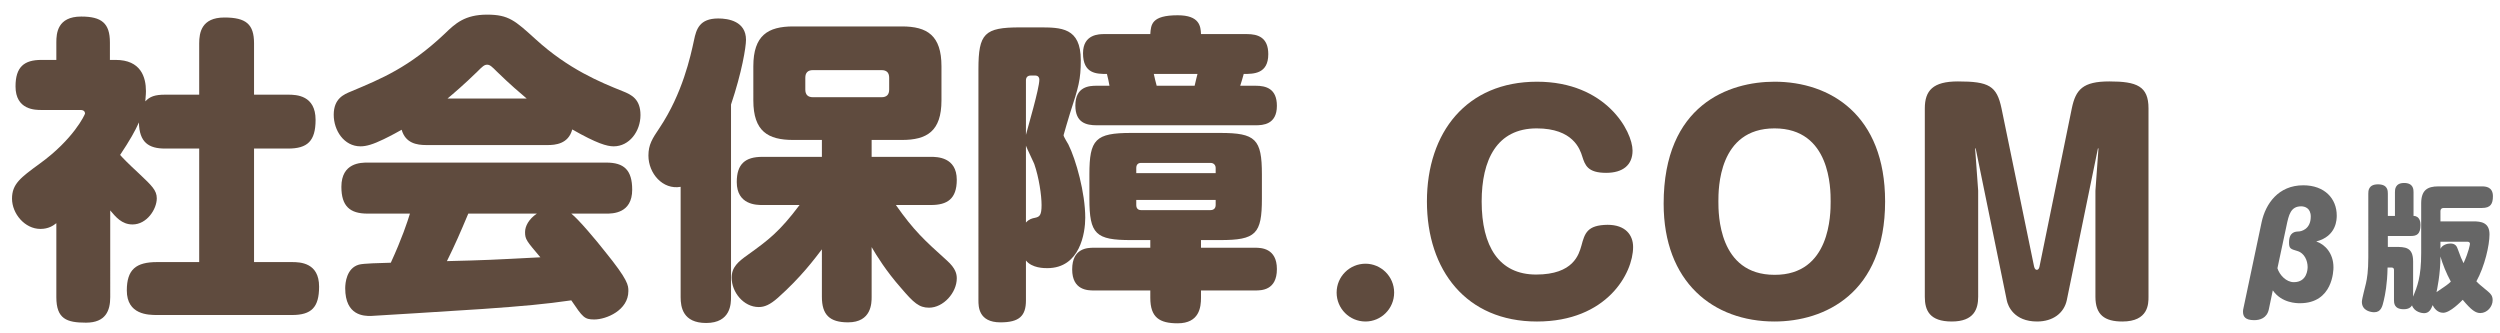 <?xml version="1.0" encoding="iso-8859-1"?>
<!-- Generator: Adobe Illustrator 18.1.0, SVG Export Plug-In . SVG Version: 6.00 Build 0)  -->
<svg version="1.1" id="&#x30EC;&#x30A4;&#x30E4;&#x30FC;_1"
	 xmlns="http://www.w3.org/2000/svg" xmlns:xlink="http://www.w3.org/1999/xlink" x="0px" y="0px" viewBox="0 0 850.39 113.39"
	 style="enable-background:new 0 0 850.39 113.39;" xml:space="preserve">
<g>
	<g>
		<path style="fill:#5F4B3E;" d="M37.495,101.08c0,4.556-1.518,8.677-8.243,8.677c-6.617,0-10.088-1.301-10.088-8.677V75.916
			c-1.085,0.868-2.711,1.953-5.423,1.953c-5.315,0-9.654-5.206-9.654-10.305c0-4.989,2.929-7.159,9.327-11.823
			c11.607-8.351,15.512-16.812,15.512-17.138c0-0.108,0-1.193-1.519-1.193H14.067c-2.061,0-8.786,0-8.786-8.027
			c0-6.617,2.929-9.003,8.786-9.003h5.097v-5.965c0-3.037,0.325-8.786,8.461-8.786c6.942,0,9.761,2.278,9.761,8.786v5.965h1.953
			c8.568,0,10.304,5.857,10.304,10.63c0,1.518-0.216,2.603-0.216,3.471c1.518-1.627,3.253-2.278,6.724-2.278h11.607V14.74
			c0-3.58,0.76-8.786,8.568-8.786c7.376,0,10.088,2.278,10.088,8.786v17.463h11.607c2.82,0,9.328,0.217,9.328,8.569
			c0,7.267-2.82,9.761-9.328,9.761H86.414v38.615h12.908c2.82,0,9.219,0.217,9.219,8.352c0,7.05-2.602,9.653-9.219,9.653H53.44
			c-3.037,0-10.304-0.108-10.304-8.352c0-7.159,3.146-9.653,10.304-9.653h14.318V50.534H56.151c-5.532,0-8.785-2.061-8.894-8.894
			c-1.301,2.929-3.146,6.182-6.4,11.063c0.868,0.976,2.279,2.494,6.617,6.508c4.122,3.905,5.859,5.532,5.859,8.244
			c0,3.688-3.364,8.895-8.245,8.895c-3.687,0-5.748-2.603-7.593-4.773V101.08z"/>
		<path style="fill:#5F4B3E;" d="M144.974,49.341c-3.253,0-7.049-0.651-8.351-5.206c-1.41,0.76-2.82,1.627-6.184,3.255
			c-3.578,1.735-5.857,2.386-7.809,2.386c-5.641,0-9.112-5.424-9.112-10.738c0-5.532,3.471-6.942,5.857-7.919
			c10.305-4.339,19.741-8.135,31.998-19.741c3.471-3.363,6.726-6.399,14.318-6.399c7.375,0,9.544,2.061,16.486,8.352
			c11.172,10.196,22.02,14.643,29.612,17.68c3.037,1.193,6.073,2.711,6.073,8.135c0,5.532-3.796,10.63-9.11,10.63
			c-2.279,0-5.75-0.977-14.102-5.749c-1.301,4.989-5.857,5.315-8.352,5.315H144.974z M194.327,72.662
			c2.604,2.061,8.677,9.328,11.389,12.799c8.027,9.87,8.027,11.606,8.027,13.559c0,6.508-7.484,9.653-11.605,9.653
			c-3.364,0-3.905-0.759-7.81-6.508c-9.003,1.301-16.27,1.953-30.045,2.929c-10.088,0.651-37.421,2.386-38.18,2.386
			c-2.17,0-8.677,0-8.677-9.436c0-1.735,0.434-6.834,4.663-8.027c1.519-0.434,7.267-0.542,10.847-0.651
			c3.796-8.244,5.641-13.884,6.508-16.704h-14.425c-5.966,0-8.894-2.495-8.894-9.112c0-8.243,6.724-8.243,8.894-8.243h81.242
			c5.966,0,8.786,2.495,8.786,9.22c0,8.135-6.726,8.135-8.786,8.135H194.327z M159.292,72.662
			c-2.928,6.942-4.338,10.196-7.267,16.162c13.342-0.325,15.185-0.434,31.782-1.302c-4.665-5.532-5.206-6.074-5.206-8.568
			c0-2.061,1.301-4.448,4.013-6.291H159.292z M179.142,33.505c-2.17-1.844-5.532-4.665-10.088-9.112
			c-1.735-1.735-2.386-2.386-3.362-2.386s-1.628,0.651-3.364,2.386c-4.554,4.447-8.025,7.376-10.088,9.112H179.142z"/>
		<path style="fill:#5F4B3E;" d="M248.658,101.08c0,2.061,0,8.786-8.46,8.786c-7.919,0-8.677-5.424-8.677-8.786V63.55
			c-6.075,1.085-10.956-4.555-10.956-10.629c0-3.688,1.301-5.749,3.796-9.437c7.81-11.714,10.522-24.297,11.714-29.828
			c0.76-3.688,1.844-7.376,8.245-7.376c3.472,0,9.436,0.977,9.436,7.267c0,2.495-1.409,11.064-5.097,22.02V101.08z M259.289,69.733
			c-1.844,0-8.677,0-8.677-7.81c0-6.183,2.928-8.569,8.677-8.569h20.283v-5.749h-9.762c-8.568,0-13.559-2.929-13.559-13.45V22.55
			c0-10.522,4.99-13.559,13.559-13.559h36.988c8.568,0,13.45,3.037,13.45,13.559v11.606c0,10.521-4.99,13.45-13.45,13.45h-10.305
			v5.749h20.175c1.953,0,8.786,0,8.786,7.81c0,6.508-3.255,8.569-8.786,8.569h-11.93c6.182,8.786,9.653,11.931,17.355,18.873
			c3.037,2.711,3.362,4.664,3.362,6.074c0,4.881-4.556,9.979-9.437,9.979c-3.362,0-5.206-1.627-9.544-6.726
			c-4.99-5.64-8.352-11.063-9.98-13.884v16.921c0,2.061,0,8.677-8.027,8.677c-6.29,0-8.894-2.603-8.894-8.677V84.81
			c-2.495,3.254-7.051,9.437-14.969,16.487c-2.711,2.386-4.556,3.146-6.508,3.146c-5.206,0-9.219-5.098-9.219-9.979
			c0-3.579,2.168-5.423,5.532-7.81c6.942-4.989,10.738-7.81,17.571-16.921H259.289z M302.458,26.454
			c0-1.735-0.867-2.603-2.602-2.603h-23.321c-1.735,0-2.604,0.868-2.604,2.603v4.013c0,1.735,0.868,2.603,2.604,2.603h23.321
			c1.735,0,2.602-0.868,2.602-2.603V26.454z"/>
		<path style="fill:#5F4B3E;" d="M353.427,9.317c7.484,0,14.209,0,14.209,11.172c0,6.617-0.76,9.112-3.687,18.114
			c-0.218,0.76-2.17,7.159-2.17,7.376c0,0.542,1.41,2.711,1.627,3.146c2.604,5.206,5.748,16.486,5.748,24.947
			c0,5.097-1.734,17.138-12.906,17.138c-1.085,0-5.206,0-7.267-2.603v13.559c0,5.315-2.279,7.484-8.677,7.484
			c-7.485,0-7.485-5.424-7.485-7.484V23.526c0-12.148,2.061-14.209,14.102-14.209H353.427z M348.98,45.87
			c0.651-2.603,4.556-15.727,4.556-18.765c0-0.976-0.652-1.41-1.303-1.41h-1.627c-1.085,0-1.627,0.651-1.627,1.627V45.87z
			 M348.98,75.698c1.085-1.193,2.061-1.41,3.146-1.627c1.518-0.325,2.168-0.868,2.168-4.339c0-3.254-0.867-9.329-2.495-13.993
			c-0.325-0.868-2.494-5.206-2.819-6.182V75.698z M408.528,84.268h18.44c1.952,0,7.376,0.108,7.376,7.267
			c0,7.267-5.315,7.267-7.376,7.267h-18.44v2.495c0,3.146-0.542,8.677-7.918,8.677c-6.182,0-9.328-1.953-9.328-8.677v-2.495h-19.199
			c-1.952,0-7.376,0-7.376-7.159c0-7.267,5.206-7.375,7.376-7.375h19.199v-2.603h-6.508c-12.041,0-14.211-1.953-14.211-14.101V59.32
			c0-11.931,2.061-14.101,14.211-14.101h30.261c12.041,0,14.209,2.061,14.209,14.101v8.243c0,12.04-2.061,14.101-14.209,14.101
			h-6.508V84.268z M377.398,29.166c-0.218-1.301-0.543-2.711-0.868-4.013c-3.471,0-8.134,0-8.134-7.051
			c0-6.508,5.532-6.508,7.267-6.508h15.619c0.216-3.255,0.434-6.399,9.328-6.399c7.484,0,7.809,3.796,7.918,6.399h15.619
			c3.687,0,7.267,1.085,7.267,6.833c0,6.726-4.989,6.726-8.352,6.726c-0.107,0.542-0.976,3.362-1.192,4.013h5.206
			c3.578,0,7.267,0.977,7.267,6.834c0,6.399-4.774,6.617-7.267,6.617h-54.018c-3.578,0-7.267-0.868-7.267-6.725
			c0-6.508,4.772-6.726,7.267-6.726H377.398z M413.518,58.886v-1.735c0-0.976-0.651-1.735-1.735-1.735h-23.646
			c-1.085,0-1.628,0.651-1.628,1.735v1.735H413.518z M386.508,67.998v1.735c0,1.084,0.543,1.735,1.628,1.735h23.646
			c1.085,0,1.735-0.651,1.735-1.735v-1.735H386.508z M392.474,25.153c0.109,0.542,0.76,3.362,0.976,4.013h12.908
			c0.543-2.386,0.651-2.711,0.976-4.013H392.474z"/>
	</g>
	<g>
		<path style="fill:#5F4B3E;" d="M474.226,99.531c0,5.482-4.442,9.83-9.737,9.83c-5.482,0-9.829-4.442-9.829-9.83
			c0-5.482,4.442-9.83,9.829-9.83C469.689,89.702,474.226,93.955,474.226,99.531z"/>
		<path style="fill:#5F4B3E;" d="M555.32,51.232c0,4.915-3.309,7.562-8.98,7.562c-6.332,0-7.184-2.646-8.128-5.576
			c-0.757-2.458-3.12-9.547-15.501-9.547c-13.611,0-18.715,10.775-18.715,24.859c0,15.218,5.86,24.858,18.526,24.858
			c12.76,0,14.556-6.9,15.406-9.83c1.135-4.253,1.985-6.995,8.885-7.089c6.145,0,8.697,3.497,8.697,7.562
			c0,8.885-8.885,25.332-32.705,25.332c-24.101,0-37.428-17.486-37.428-40.832c0-23.536,13.516-40.738,37.428-40.738
			C546.34,27.792,555.32,44.71,555.32,51.232z"/>
		<path style="fill:#5F4B3E;" d="M641.23,68.53c0,31.38-20.699,40.832-37.618,40.832c-20.889,0-37.713-13.422-37.713-40.076
			c0-33.743,22.305-41.493,37.713-41.493C622.516,27.792,641.23,39.039,641.23,68.53z M584.519,68.53
			c0,4.159,0,24.953,19.093,24.953c19.092,0.095,19.092-20.794,19.092-24.953c0-4.254,0-24.859-19.092-24.859
			C584.519,43.671,584.519,64.276,584.519,68.53z"/>
		<path style="fill:#5F4B3E;" d="M703.038,102.083c-0.946,4.443-4.727,7.279-10.113,7.279c-7.845,0-9.926-5.293-10.302-7.184
			l-10.587-51.701h-0.189l1.039,14.366v36.106c0,4.064-1.322,8.413-8.979,8.413c-7.562,0-9.169-3.781-9.169-8.413V36.866
			c0-6.049,2.742-9.168,11.248-9.168c10.587,0,13.233,1.512,14.84,9.168l11.057,53.686c0.095,0.378,0.284,1.229,0.946,1.229
			s0.85-0.756,0.946-1.229l10.964-53.686c1.324-6.427,3.781-9.168,12.761-9.168c9.357,0,13.327,1.607,13.327,9.168v64.083
			c0,2.363,0,8.413-8.885,8.413c-6.049,0-9.169-2.269-9.169-8.413V64.843l1.039-14.366h-0.189L703.038,102.083z"/>
	</g>
	<g>
		<path style="fill:#666666;" d="M771.754,105.232c-0.651,3.022-3.068,3.672-4.973,3.672c-3.022,0-3.811-1.209-3.811-2.882
			c0-0.465,0.047-0.791,0.139-1.116l6.182-29.281c1.347-6.322,5.716-12.596,14.176-12.596c7.297,0,11.387,4.555,11.387,10.272
			c0,1.208,0,7.064-6.972,8.831c2.882,0.976,5.857,3.904,5.857,8.831c0,0.976-0.186,12.178-11.387,12.178
			c-1.07,0-6.182,0-9.249-4.37L771.754,105.232z M774.682,91.242c0.698,2.277,2.975,4.74,5.577,4.74
			c4.556,0,4.695-4.462,4.695-5.159c0-2.138-1.07-4.741-3.486-5.439c-2.371-0.697-2.835-0.836-2.835-2.928
			c0-3.625,2.232-3.672,3.253-3.718c0.698,0,4.137-0.604,4.137-5.066c0-2.975-2.138-3.486-3.253-3.486
			c-3.578,0-4.229,2.882-5.02,6.693L774.682,91.242z"/>
		<path style="fill:#666666;" d="M823.579,69.21c0-4.555,2.138-5.809,5.81-5.809h14.873c1.209,0,3.719,0.139,3.719,3.346
			c0,2.603-0.791,3.997-3.719,3.997h-13.061c-0.698,0-1.068,0.418-1.068,1.069V75.3h11.154c2.649,0,5.532,0.371,5.532,4.415
			c0,3.718-1.627,10.877-4.462,15.989c0.929,0.976,1.254,1.208,3.997,3.485c0.929,0.791,1.533,1.487,1.533,2.929
			c0,2.231-1.905,4.369-4.182,4.369c-1.581,0-3.022-0.93-5.996-4.508c-0.605,0.604-4.276,4.415-6.647,4.415
			c-2.091,0-3.208-1.813-3.578-2.602c-0.466,1.162-1.07,2.742-2.929,2.742c-0.696,0-3.3-0.372-4.09-2.649
			c-0.418,0.604-1.068,1.301-2.835,1.301c-3.3,0-3.3-2.185-3.3-3.161V91.753c0-0.465-0.325-0.744-0.743-0.744h-1.442
			c-0.092,5.624-0.835,9.296-1.301,11.248c-0.465,1.999-0.929,3.951-3.253,3.951c-0.976,0-4.184-0.418-4.184-3.532
			c0-1.022,1.209-5.392,1.395-6.321c0.372-1.627,0.79-4.184,0.79-8.831V65.864c0-0.884,0-3.161,3.3-3.161
			c3.347,0,3.347,2.231,3.347,3.161v7.576h2.416v-8.041c0-0.837,0-3.16,3.114-3.16c3.208,0,3.208,2.277,3.208,3.16v8.041
			c2.185,0.046,2.371,2.185,2.371,3.068c0,3.207-1.348,3.764-3.255,3.764h-7.854v3.718h2.416c3.439,0,6.182,0,6.182,4.973v11.946
			c1.44-3.533,2.742-6.74,2.742-14.78V69.21z M833.665,95.796c-1.487-2.696-2.881-6.182-3.531-8.552
			c0,6.042-1.209,11.526-1.348,12.131C832.225,97.051,832.642,96.773,833.665,95.796z M830.134,84.642
			c0.604-1.348,2.324-1.813,3.392-1.813c1.673,0,2.185,0.977,2.463,1.813c1.162,3.16,1.209,3.253,1.999,4.88
			c1.813-3.951,2.185-6.414,2.185-6.6c0-0.046,0-0.697-0.884-0.697h-9.156V84.642z"/>
	</g>
</g>
</svg>

